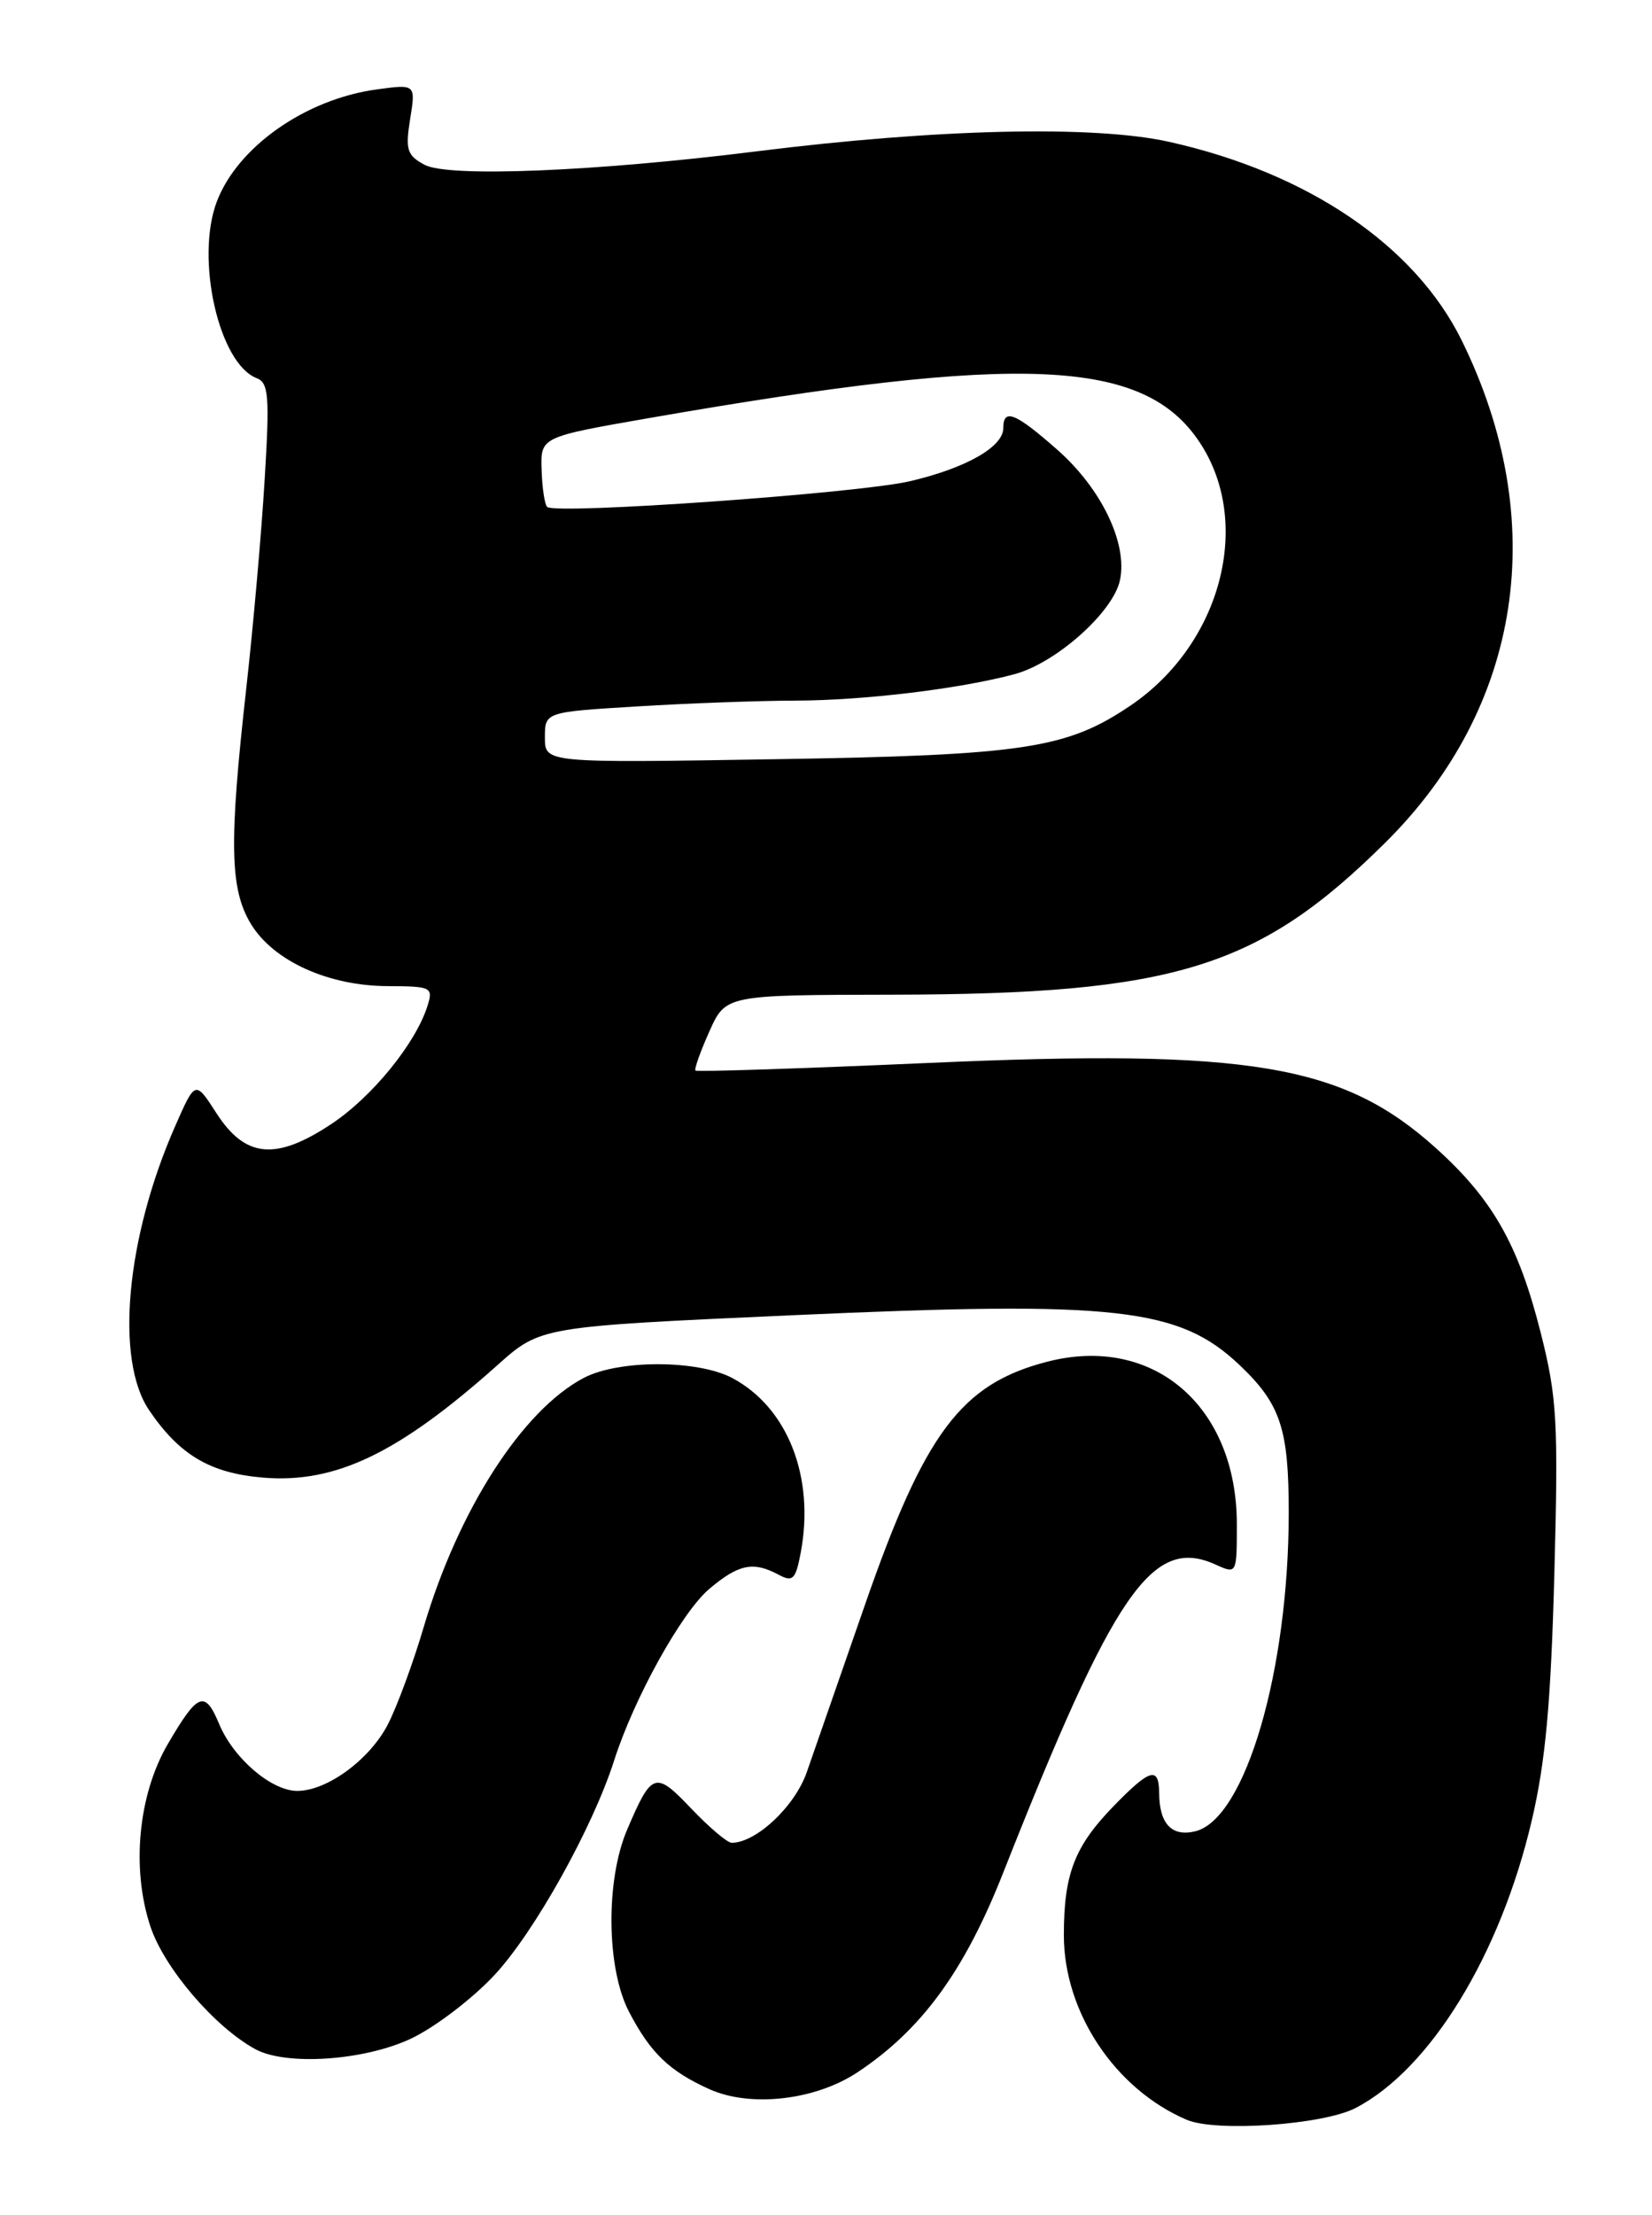 <?xml version="1.0" encoding="UTF-8" standalone="no"?>
<!DOCTYPE svg PUBLIC "-//W3C//DTD SVG 1.1//EN" "http://www.w3.org/Graphics/SVG/1.1/DTD/svg11.dtd" >
<svg xmlns="http://www.w3.org/2000/svg" xmlns:xlink="http://www.w3.org/1999/xlink" version="1.1" viewBox="0 0 191 256">
 <g >
 <path fill="currentColor"
d=" M 156.73 243.65 C 165.37 239.16 173.46 225.96 177.10 210.41 C 178.69 203.63 179.31 196.82 179.71 181.92 C 180.18 164.27 180.02 161.51 178.13 154.03 C 175.55 143.83 172.57 138.60 165.98 132.67 C 155.24 123.01 144.49 121.21 107.32 122.86 C 92.68 123.51 80.57 123.90 80.41 123.74 C 80.25 123.58 80.97 121.55 82.01 119.23 C 83.90 115.00 83.90 115.00 103.20 114.97 C 135.79 114.91 145.52 111.91 160.17 97.39 C 175.99 81.72 179.26 60.20 169.00 39.35 C 163.59 28.37 151.20 19.96 135.15 16.39 C 126.48 14.46 108.35 14.88 87.50 17.49 C 68.81 19.83 51.84 20.52 49.09 19.05 C 47.06 17.96 46.85 17.31 47.42 13.76 C 48.07 9.72 48.07 9.72 43.53 10.34 C 35.31 11.47 27.46 16.98 25.06 23.32 C 22.57 29.92 25.31 42.03 29.68 43.71 C 31.06 44.24 31.19 45.79 30.60 55.41 C 30.24 61.51 29.28 72.35 28.48 79.50 C 26.46 97.48 26.57 102.78 29.02 106.81 C 31.63 111.08 37.95 113.95 44.82 113.98 C 49.87 114.00 50.10 114.11 49.43 116.25 C 48.07 120.59 43.02 126.80 38.29 129.93 C 31.89 134.17 28.37 133.84 25.04 128.69 C 22.58 124.87 22.58 124.87 20.28 130.10 C 14.57 143.04 13.27 157.16 17.25 163.01 C 20.77 168.19 24.32 170.28 30.43 170.79 C 38.80 171.48 46.09 167.98 57.52 157.78 C 62.50 153.33 62.50 153.33 91.60 152.02 C 129.10 150.33 136.32 151.14 143.34 157.80 C 148.05 162.28 149.00 165.13 149.00 174.82 C 149.00 193.10 143.99 210.21 138.22 211.66 C 135.49 212.34 134.04 210.82 134.02 207.25 C 133.99 204.13 132.97 204.42 128.76 208.75 C 124.23 213.41 123.00 216.60 123.00 223.68 C 123.00 232.58 128.92 241.47 137.20 245.01 C 140.59 246.46 152.97 245.60 156.73 243.65 Z  M 99.13 239.53 C 106.53 234.63 111.49 227.86 115.97 216.50 C 128.86 183.85 133.24 177.51 140.57 180.85 C 142.99 181.95 143.00 181.93 143.00 176.19 C 143.00 162.50 133.32 154.21 121.04 157.40 C 111.13 159.97 106.91 165.61 100.00 185.50 C 97.14 193.75 94.11 202.45 93.28 204.83 C 91.90 208.79 87.44 212.98 84.60 213.00 C 84.10 213.00 82.00 211.22 79.93 209.05 C 75.76 204.66 75.36 204.79 72.50 211.50 C 70.01 217.33 70.11 227.48 72.71 232.50 C 75.19 237.27 77.37 239.38 82.03 241.48 C 86.77 243.61 94.25 242.76 99.13 239.53 Z  M 47.50 235.64 C 50.25 234.35 54.61 231.03 57.18 228.27 C 61.81 223.29 68.52 211.25 71.00 203.50 C 73.30 196.28 78.83 186.32 82.02 183.64 C 85.41 180.78 87.09 180.44 90.02 182.01 C 91.67 182.89 91.99 182.57 92.58 179.45 C 94.22 170.71 91.07 162.69 84.67 159.28 C 80.67 157.16 71.53 157.14 67.50 159.26 C 60.41 162.98 53.02 174.47 49.01 187.99 C 47.80 192.11 45.93 197.19 44.86 199.28 C 42.78 203.35 37.84 206.99 34.38 207.00 C 31.39 207.00 27.01 203.26 25.35 199.29 C 23.69 195.32 22.89 195.62 19.42 201.55 C 15.98 207.42 15.16 215.95 17.39 222.67 C 18.98 227.46 24.79 234.26 29.50 236.84 C 33.05 238.79 42.06 238.19 47.50 235.64 Z  M 63.00 85.25 C 63.00 82.30 63.00 82.30 73.66 81.65 C 79.52 81.29 87.73 80.99 91.91 80.98 C 99.91 80.96 110.93 79.63 117.31 77.92 C 122.09 76.63 128.67 70.78 129.48 67.09 C 130.41 62.85 127.36 56.49 122.24 51.98 C 117.38 47.70 116.00 47.15 116.00 49.48 C 116.00 51.65 111.70 54.10 105.21 55.62 C 99.26 57.02 64.17 59.50 63.26 58.59 C 62.97 58.30 62.68 56.37 62.62 54.29 C 62.50 50.51 62.50 50.51 75.00 48.33 C 118.28 40.79 132.27 41.41 138.71 51.14 C 144.87 60.44 141.20 74.42 130.75 81.52 C 123.38 86.53 118.42 87.29 89.75 87.75 C 63.00 88.19 63.00 88.19 63.00 85.25 Z "/>
</g>
</svg>